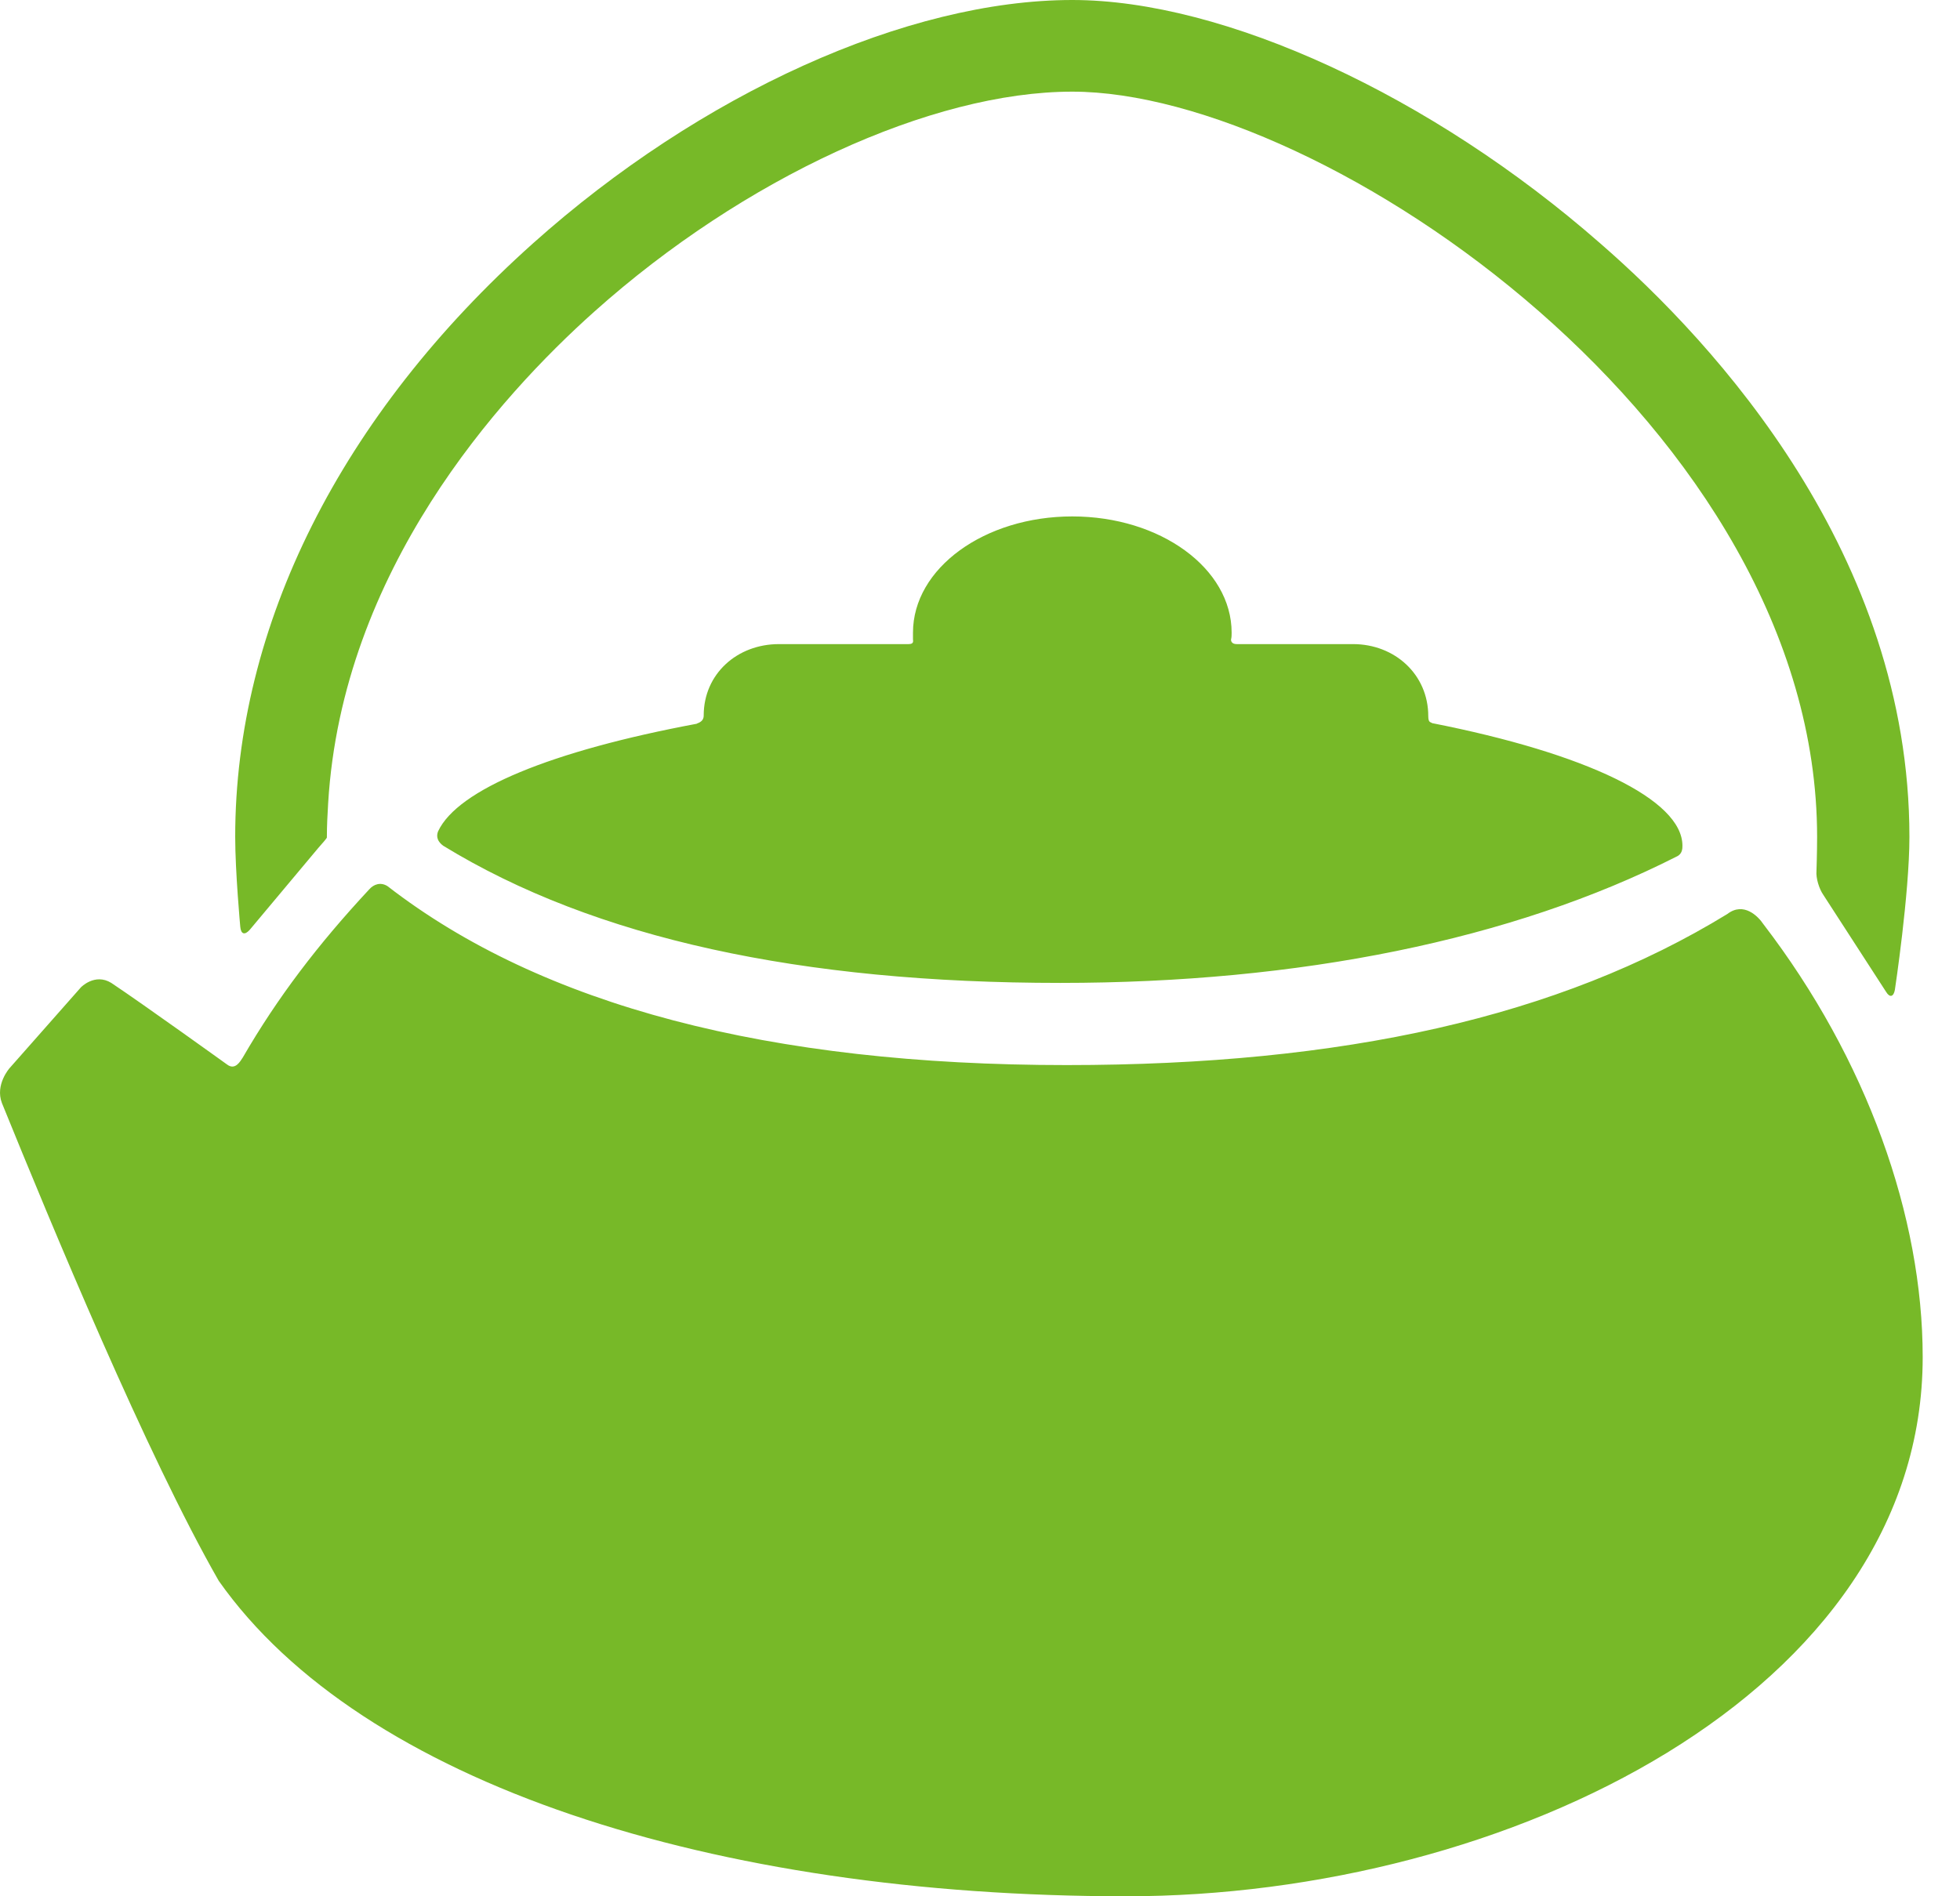<svg height="30" width="31" xmlns="http://www.w3.org/2000/svg" viewBox="0 0 31 30"><path fill="#77b928" fill-rule="evenodd" d="M5.03 13.42c.08-.09.14-.16.14-.17v-.01c0-.18.01-.36.02-.53.22-3.68 2.7-6.43 4.21-7.78 2.36-2.11 5.33-3.48 7.56-3.48 3.98 0 11.78 5.34 11.78 11.79 0 .25-.01.54-.01.54-.01.11.04.28.11.38l.99 1.53c.06.1.12.08.14-.03 0 0 .23-1.52.23-2.42 0-4.46-3.06-7.8-4.89-9.39C22.64 1.51 19.36 0 16.96 0c-2.61 0-5.88 1.48-8.53 3.85-3.04 2.72-4.71 6.05-4.71 9.39 0 .55.08 1.42.08 1.42.01.12.07.14.15.05l1.08-1.29zm22.29 1.04c-2.66 1.63-6.08 2.39-10.45 2.39-4.7 0-8.3-.94-10.74-2.83-.11-.07-.22-.03-.29.05-.81.87-1.45 1.71-2 2.66-.04.06-.12.21-.25.11 0 0-1.32-.95-1.83-1.29-.26-.16-.48.07-.48.07L.15 16.9s-.23.26-.12.55c.78 1.92 2.29 5.57 3.43 7.56C5.72 28.22 11.29 30 17.81 30c6.03 0 12.6-3.22 12.6-8.53 0-2.22-.88-4.71-2.52-6.85-.08-.12-.31-.36-.57-.16zm-4.67-3.02c-.02-.02-.06 0-.06-.11 0-.66-.53-1.14-1.19-1.14h-1.84c-.08 0-.09-.05-.09-.07.01-.04.01-.07.01-.11 0-1.02-1.13-1.84-2.52-1.84-1.39 0-2.52.82-2.52 1.84v.1c0 .03.02.08-.07.08h-2.05c-.66 0-1.19.47-1.19 1.13 0 .11-.11.12-.11.13-2.3.43-3.78 1.04-4.09 1.7-.02.05-.04.14.08.23 2.4 1.47 5.67 2.17 9.76 2.17 3.78 0 7.15-.68 9.75-2 .09-.04.09-.13.09-.17 0-.73-1.52-1.46-3.96-1.94zm0 0"/></svg>